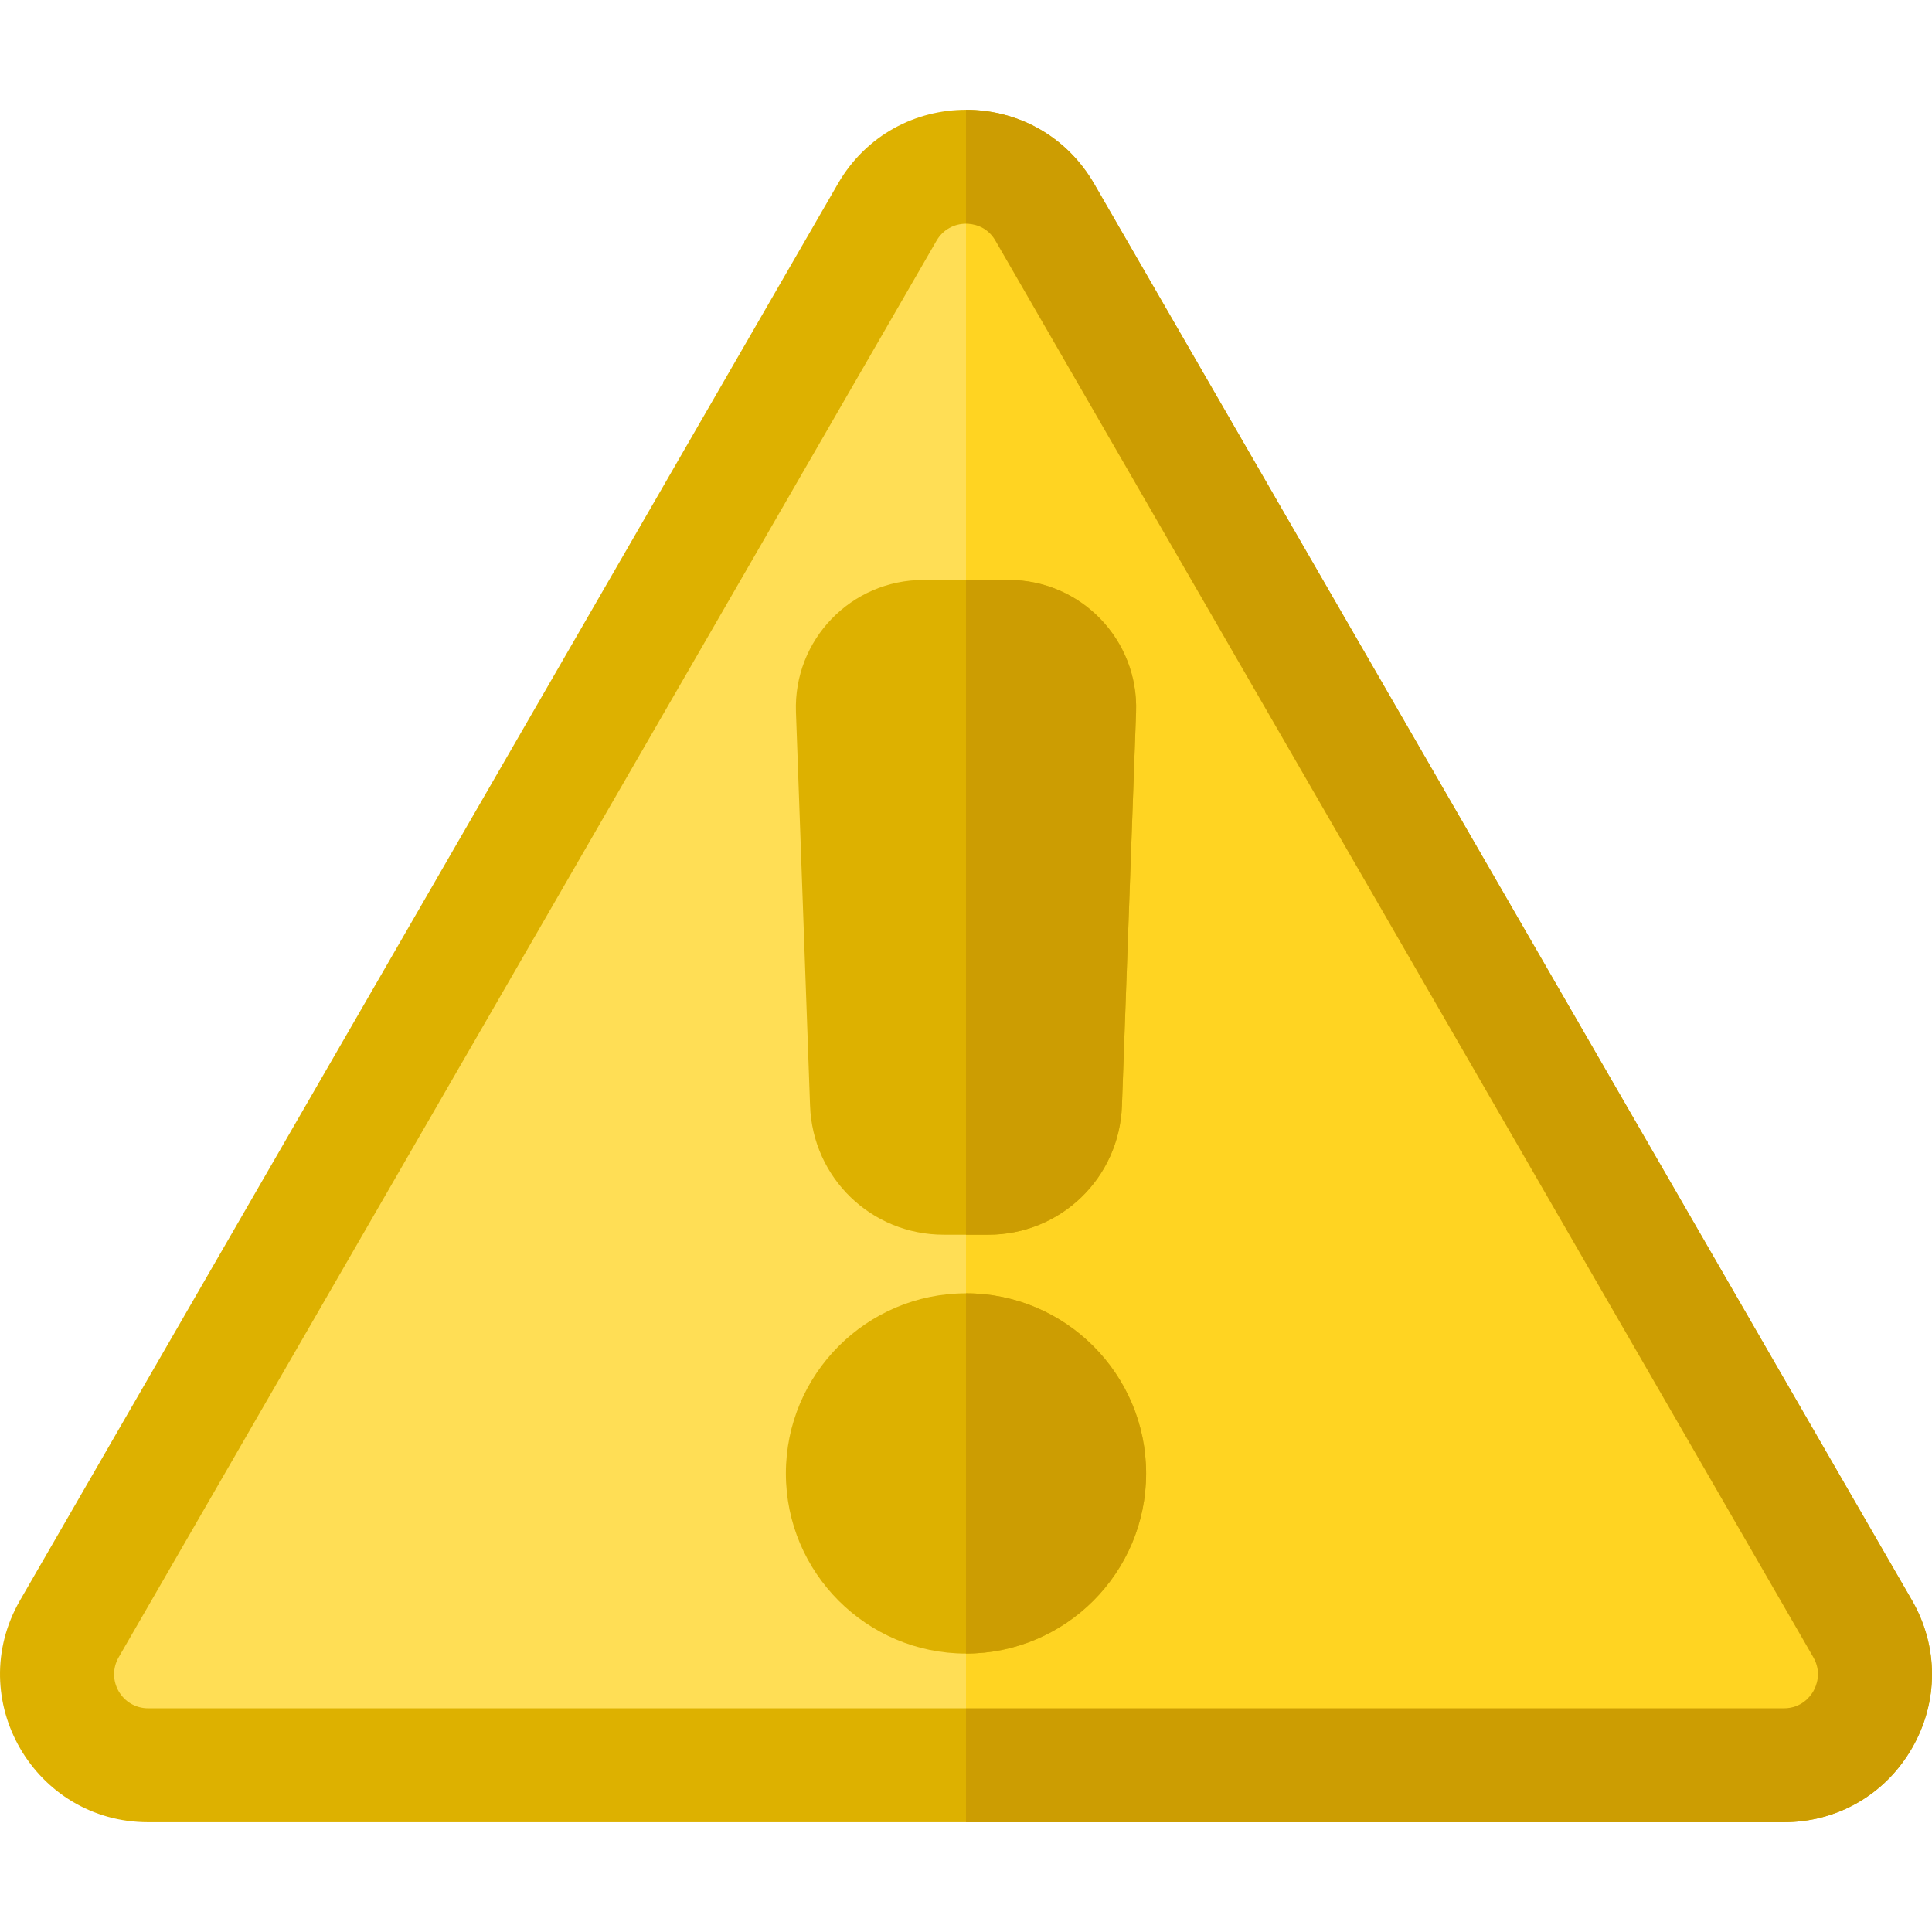 <?xml version="1.0" encoding="iso-8859-1"?>
<!-- Generator: Adobe Illustrator 21.0.0, SVG Export Plug-In . SVG Version: 6.00 Build 0)  -->
<svg version="1.1" id="Capa_1" xmlns="http://www.w3.org/2000/svg" xmlns:xlink="http://www.w3.org/1999/xlink" x="0px" y="0px"
	 viewBox="0 0 512 512" style="enable-background:new 0 0 512 512;" xml:space="preserve">
<path style="fill:#FFDE55;" d="M18.386,431.639L235.115,56.252c9.281-16.076,32.486-16.076,41.768,0l216.729,375.387
	c9.281,16.076-2.32,36.172-20.884,36.172H39.27C20.706,467.811,9.105,447.715,18.386,431.639z"/>
<path style="fill:#DDB100;" d="M472.729,482.904H39.27c-30.171,0-49.059-32.649-33.955-58.811l0,0L222.044,48.705
	c15.087-26.129,52.803-26.164,67.909,0l216.73,375.386c7.087,12.276,7.087,26.933-0.001,39.208
	C499.596,475.575,486.903,482.904,472.729,482.904z M31.457,439.184c-3.476,6.022,0.87,13.533,7.813,13.533h433.459
	c4.7,0,7.028-3.154,7.812-4.511c0.783-1.356,2.352-4.951,0.001-9.022L263.812,63.799c-3.47-6.011-12.148-6.024-15.625,0
	L31.457,439.184L31.457,439.184z"/>
<path style="fill:#FFD422;" d="M472.728,467.811H256V44.196c8.12,0,16.24,4.025,20.879,12.054l216.738,375.388
	C502.894,447.716,491.293,467.811,472.728,467.811z"/>
<path style="fill:#CC9D02;" d="M506.687,424.09L289.959,48.702c-7.094-12.276-19.782-19.601-33.96-19.601v30.186
	c1.57,0,5.464,0.443,7.808,4.508l216.738,375.388c2.344,4.075,0.775,7.667,0,9.026c-0.785,1.358-3.119,4.508-7.818,4.508H256v30.186
	h216.728c14.178,0,26.866-7.325,33.96-19.601C513.771,451.026,513.771,436.367,506.687,424.09z"/>
<g>
	<path style="fill:#DDB100;" d="M214.673,293.02c0.688,19.172,16.253,34.19,35.439,34.19h11.776
		c19.184,0,34.751-15.018,35.439-34.19l3.741-104.322c0.686-19.111-14.579-35.007-33.771-35.007h-22.59
		c-19.122,0-34.461,15.825-33.771,35.006L214.673,293.02z"/>
	<path style="fill:#DDB100;" d="M256,342.741c-26.322,0-47.736,21.414-47.736,47.736s21.414,47.736,47.736,47.736
		s47.736-21.414,47.736-47.736S282.322,342.741,256,342.741z"/>
</g>
<g>
	<path style="fill:#CC9D02;" d="M301.068,188.697l-3.743,104.324c-0.684,19.168-16.25,34.191-35.439,34.191H256V153.691h11.3
		C286.374,153.692,301.758,169.486,301.068,188.697z"/>
	<path style="fill:#CC9D02;" d="M303.735,390.473c0,26.323-21.412,47.735-47.735,47.735v-95.469
		C282.323,342.738,303.735,364.151,303.735,390.473z"/>
</g>
<g>
</g>
<g>
</g>
<g>
</g>
<g>
</g>
<g>
</g>
<g>
</g>
<g>
</g>
<g>
</g>
<g>
</g>
<g>
</g>
<g>
</g>
<g>
</g>
<g>
</g>
<g>
</g>
<g>
</g>
</svg>
